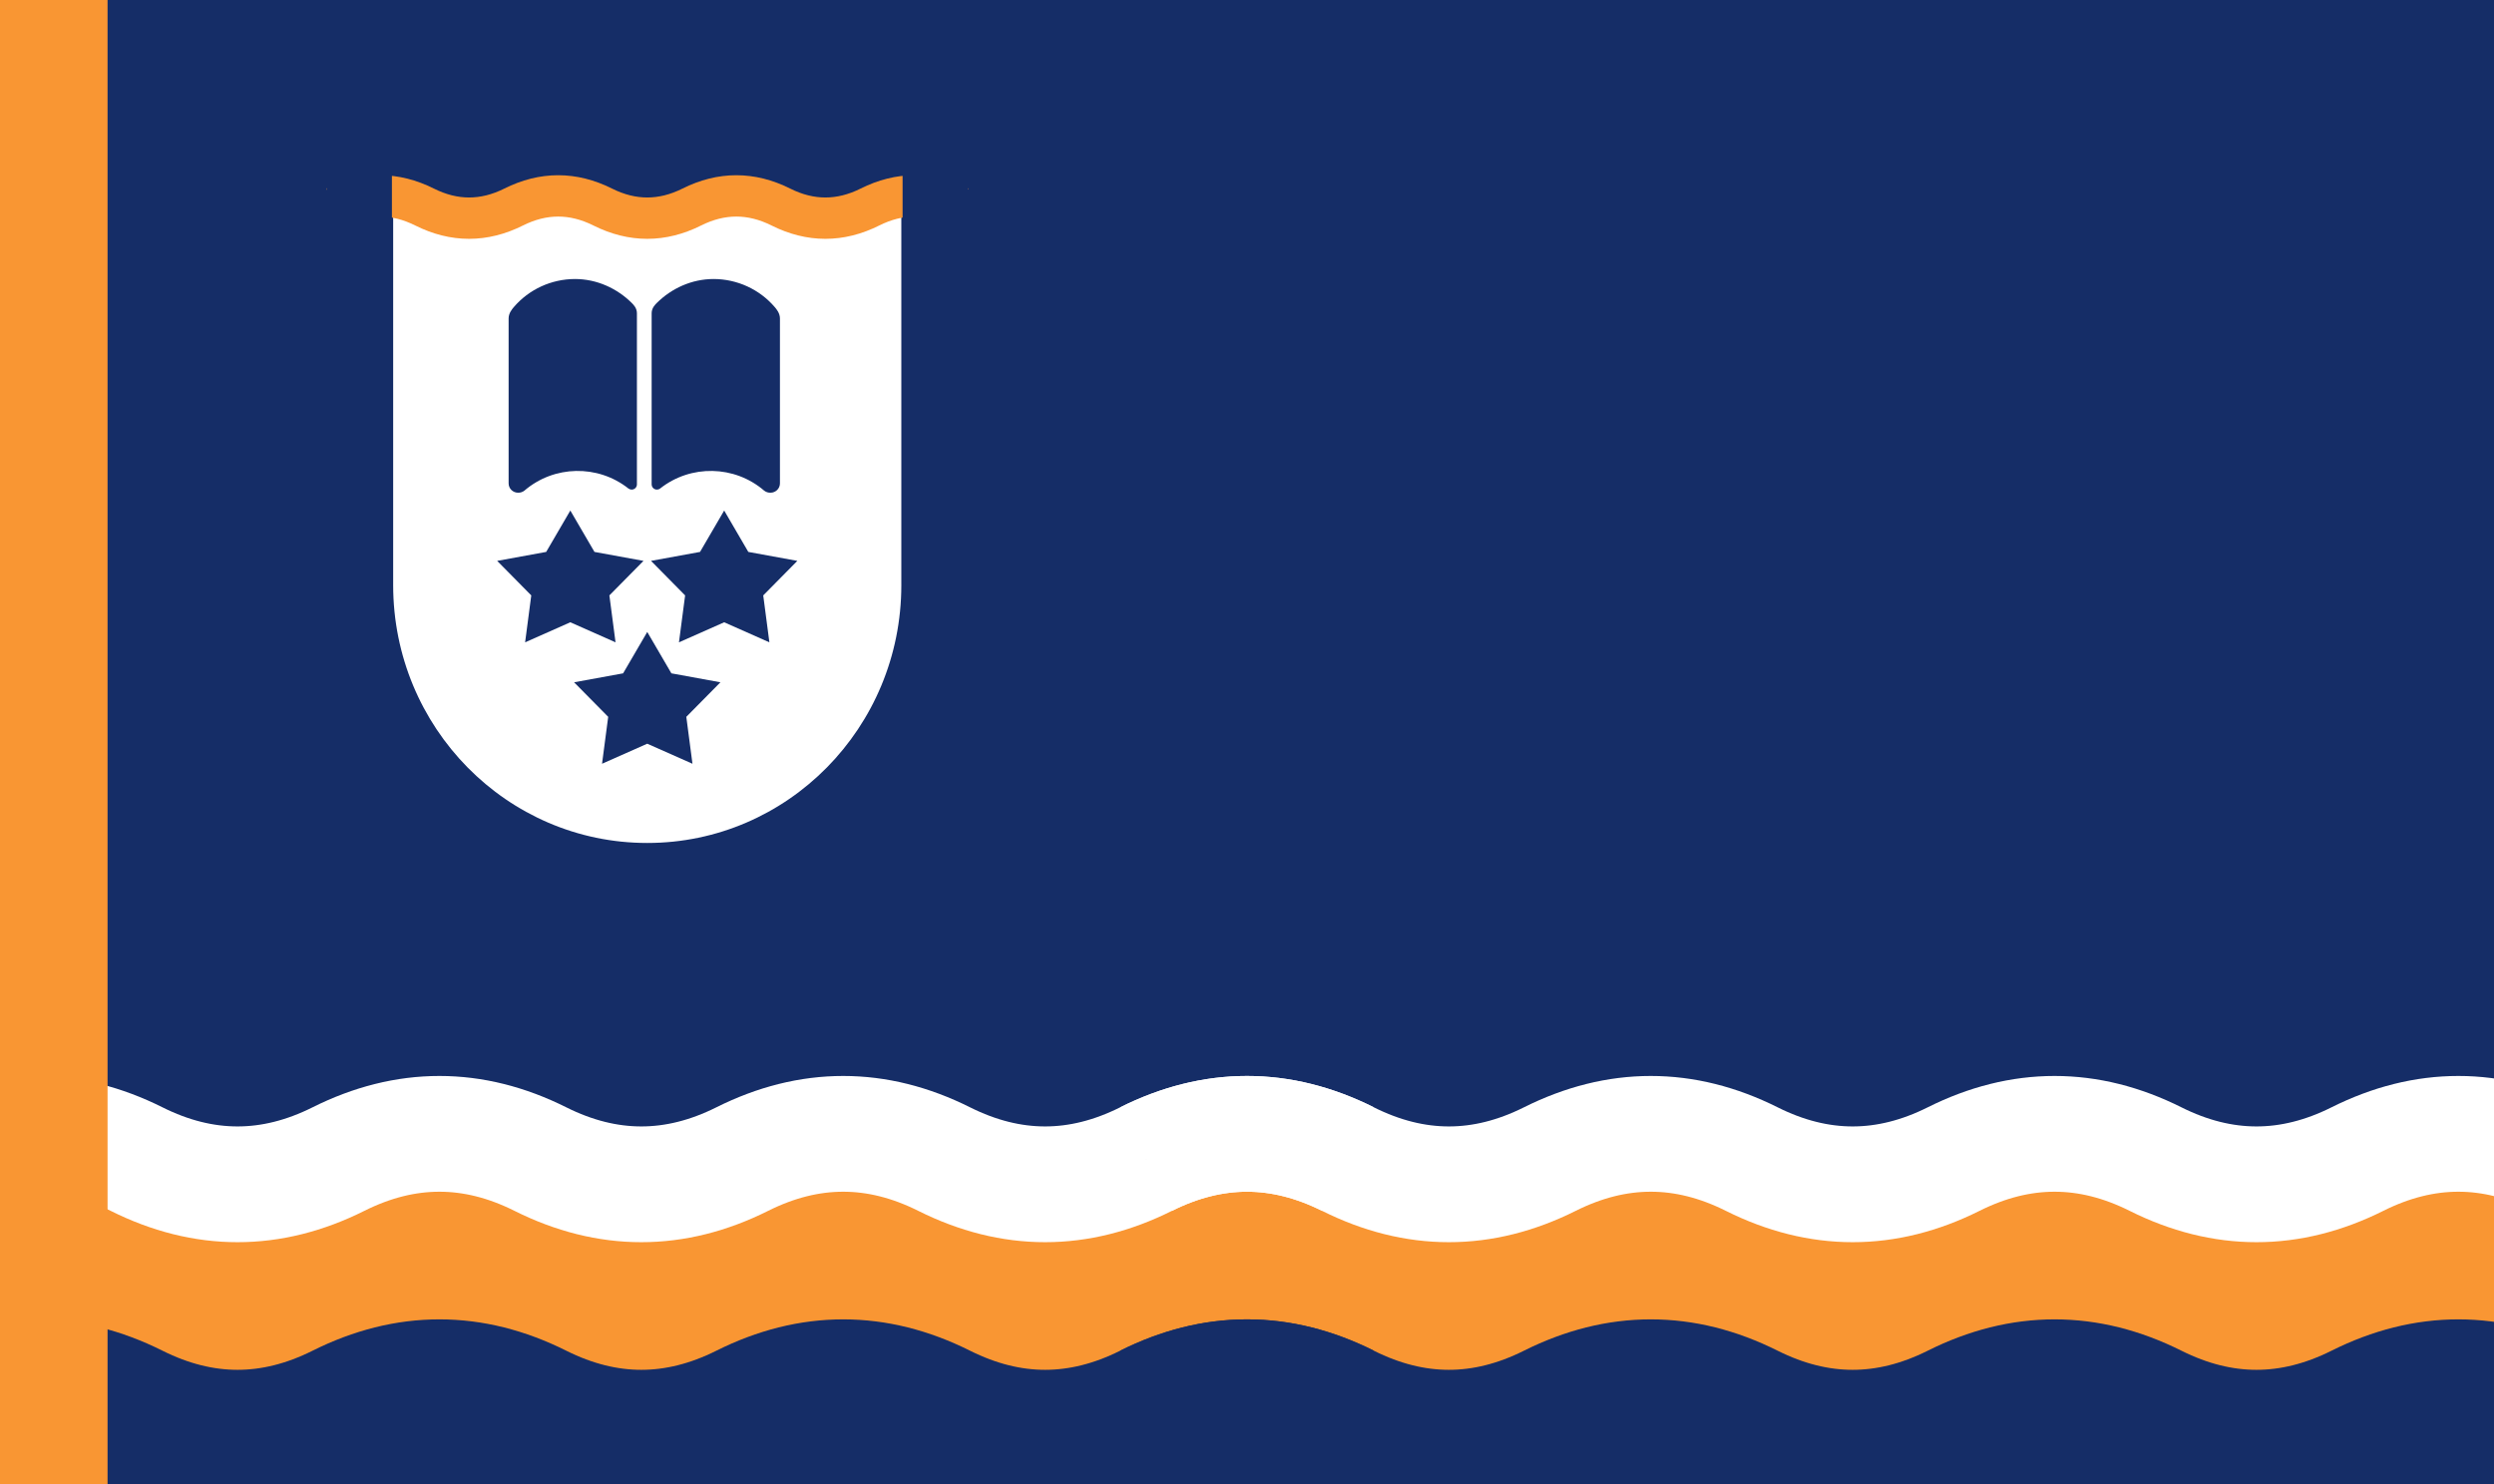 <?xml version="1.0" encoding="UTF-8"?>
<!-- Generated by Pixelmator Pro 3.4.2 -->
<svg width="420" height="250" viewBox="0 0 420 250" xmlns="http://www.w3.org/2000/svg" xmlns:xlink="http://www.w3.org/1999/xlink">
    <path id="Path" fill="#152d67" stroke="none" d="M -0 250 L 420 250 L 420 0 L -0 0 L -0 250 Z"/>
    <g id="Bars">
        <path id="Path-copy-6" fill="#f99633" stroke="none" d="M -0 236 L 420 236 L 420 199 L -0 199 L -0 236 Z"/>
        <g id="Group">
            <path id="Path-copy" fill="#000000" stroke="#ffffff" stroke-width="19.5" d="M -11 195.25 C 0.333 189.583 11.667 189.583 23 195.25 C 34.333 200.917 45.667 200.917 57 195.25 C 68.333 189.583 79.667 189.583 91 195.25 C 102.333 200.917 113.667 200.917 125 195.25 C 136.333 189.583 147.667 189.583 159 195.25 C 170.333 200.917 181.667 200.917 193 195.25 C 204.333 189.583 215.667 189.583 227 195.25"/>
            <path id="Path-copy-2" fill="#000000" stroke="#ffffff" stroke-width="19.5" d="M 193 195.25 C 204.333 189.583 215.667 189.583 227 195.25 C 238.333 200.917 249.667 200.917 261 195.25 C 272.333 189.583 283.667 189.583 295 195.25 C 306.333 200.917 317.667 200.917 329 195.25 C 340.333 189.583 351.667 189.583 363 195.25 C 374.333 200.917 385.667 200.917 397 195.25 C 408.333 189.583 419.667 189.583 431 195.25"/>
        </g>
        <g id="Group-copy-2">
            <path id="path1" fill="none" stroke="#152d67" stroke-width="19.5" d="M -11 236.25 C 0.333 230.583 11.667 230.583 23 236.25 C 34.333 241.917 45.667 241.917 57 236.25 C 68.333 230.583 79.667 230.583 91 236.25 C 102.333 241.917 113.667 241.917 125 236.25 C 136.333 230.583 147.667 230.583 159 236.25 C 170.333 241.917 181.667 241.917 193 236.25 C 204.333 230.583 215.667 230.583 227 236.25"/>
            <path id="path2" fill="none" stroke="#152d67" stroke-width="19.5" d="M 193 236.25 C 204.333 230.583 215.667 230.583 227 236.25 C 238.333 241.917 249.667 241.917 261 236.25 C 272.333 230.583 283.667 230.583 295 236.25 C 306.333 241.917 317.667 241.917 329 236.25 C 340.333 230.583 351.667 230.583 363 236.25 C 374.333 241.917 385.667 241.917 397 236.25 C 408.333 230.583 419.667 230.583 431 236.25"/>
        </g>
    </g>
    <g id="Crest">
        <path id="Path-copy-4" fill="#ffffff" stroke="none" d="M 151.788 35 L 66.212 35 L 66.212 98.395 C 66.214 98.452 66.212 98.511 66.212 98.568 C 66.212 122.555 85.369 142 109 142 C 132.631 142 151.788 122.555 151.788 98.568 C 151.788 98.509 151.786 98.452 151.786 98.395 L 151.786 35 L 151.788 35 Z"/>
        <mask id="mask1" maskUnits="userSpaceOnUse" maskContentUnits="userSpaceOnUse" mask-type="alpha">
            <path id="path3" fill="#ffffff" stroke="none" d="M 151.788 35 L 66.212 35 L 66.212 98.395 C 66.214 98.452 66.212 98.511 66.212 98.568 C 66.212 122.555 85.369 142 109 142 C 132.631 142 151.788 122.555 151.788 98.568 C 151.788 98.509 151.786 98.452 151.786 98.395 L 151.786 35 L 151.788 35 Z"/>
        </mask>
        <g id="g1" mask="url(#mask1)">
            <g id="g2">
                <path id="Star" fill="#152d67" fill-rule="evenodd" stroke="none" d="M 96.045 86 L 91.98 92.972 L 83.725 94.48 L 89.468 100.297 L 88.431 108.202 L 96.045 104.825 L 103.66 108.202 L 102.623 100.297 L 108.366 94.48 L 100.111 92.972 Z"/>
                <path id="Star-copy" fill="#152d67" fill-rule="evenodd" stroke="none" d="M 121.955 86 L 117.889 92.972 L 109.634 94.48 L 115.377 100.297 L 114.34 108.202 L 121.955 104.825 L 129.569 108.202 L 128.532 100.297 L 134.275 94.48 L 126.02 92.972 Z"/>
                <path id="Star-copy-2" fill="#152d67" fill-rule="evenodd" stroke="none" d="M 109 106.455 L 104.935 113.426 L 96.679 114.935 L 102.422 120.752 L 101.386 128.656 L 109 125.279 L 116.614 128.656 L 115.578 120.752 L 121.321 114.935 L 113.065 113.426 Z"/>
            </g>
        </g>
        <path id="Book" fill="#152d67" fill-rule="evenodd" stroke="none" d="M 129.752 82.999 C 129.367 83.01 128.991 82.886 128.69 82.65 C 123.703 78.358 116.315 78.211 111.157 82.3 C 110.888 82.499 110.529 82.531 110.229 82.383 C 109.929 82.235 109.74 81.932 109.74 81.601 L 109.74 52.767 C 109.74 51.897 110.314 51.328 110.625 51.019 C 113.064 48.605 116.448 47 120.189 47 C 124.148 47.012 127.903 48.737 130.461 51.718 C 130.776 52.083 131.346 52.771 131.346 53.641 L 131.346 81.427 C 131.346 82.295 130.633 82.999 129.752 82.999 Z M 106.375 82.475 C 106.183 82.475 105.997 82.414 105.843 82.3 C 100.685 78.211 93.297 78.358 88.31 82.65 C 88.009 82.886 87.633 83.01 87.248 82.999 C 86.367 82.999 85.654 82.295 85.654 81.427 L 85.654 53.641 C 85.654 52.771 86.224 52.083 86.539 51.718 C 89.097 48.737 92.852 47.012 96.811 47 C 100.551 47 103.936 48.605 106.375 51.019 C 106.686 51.328 107.26 51.897 107.26 52.767 L 107.26 81.601 C 107.26 82.084 106.864 82.475 106.375 82.475 Z"/>
        <path id="path4" fill="#000000" stroke="#f99633" stroke-width="6.964" d="M 56.5 34.875 C 61.5 32.375 66.5 32.375 71.5 34.875 C 76.5 37.375 81.5 37.375 86.5 34.875 C 91.5 32.375 96.5 32.375 101.5 34.875 C 106.5 37.375 111.5 37.375 116.5 34.875 C 121.5 32.375 126.5 32.375 131.5 34.875 C 136.5 37.375 141.5 37.375 146.5 34.875 C 151.5 32.375 156.5 32.375 161.5 34.875"/>
        <path id="Rectangle-copy" fill="#152d67" fill-rule="evenodd" stroke="none" d="M 55 131 L 66 131 L 66 26 L 55 26 Z"/>
        <path id="Rectangle-copy-2" fill="#152d67" fill-rule="evenodd" stroke="none" d="M 152 131 L 163 131 L 163 26 L 152 26 Z"/>
    </g>
    <path id="path5" fill="#f99633" stroke="none" d="M -0.086 250 L 18.113 250 L 18.113 0 L -0.086 0 L -0.086 250 Z"/>
</svg>

